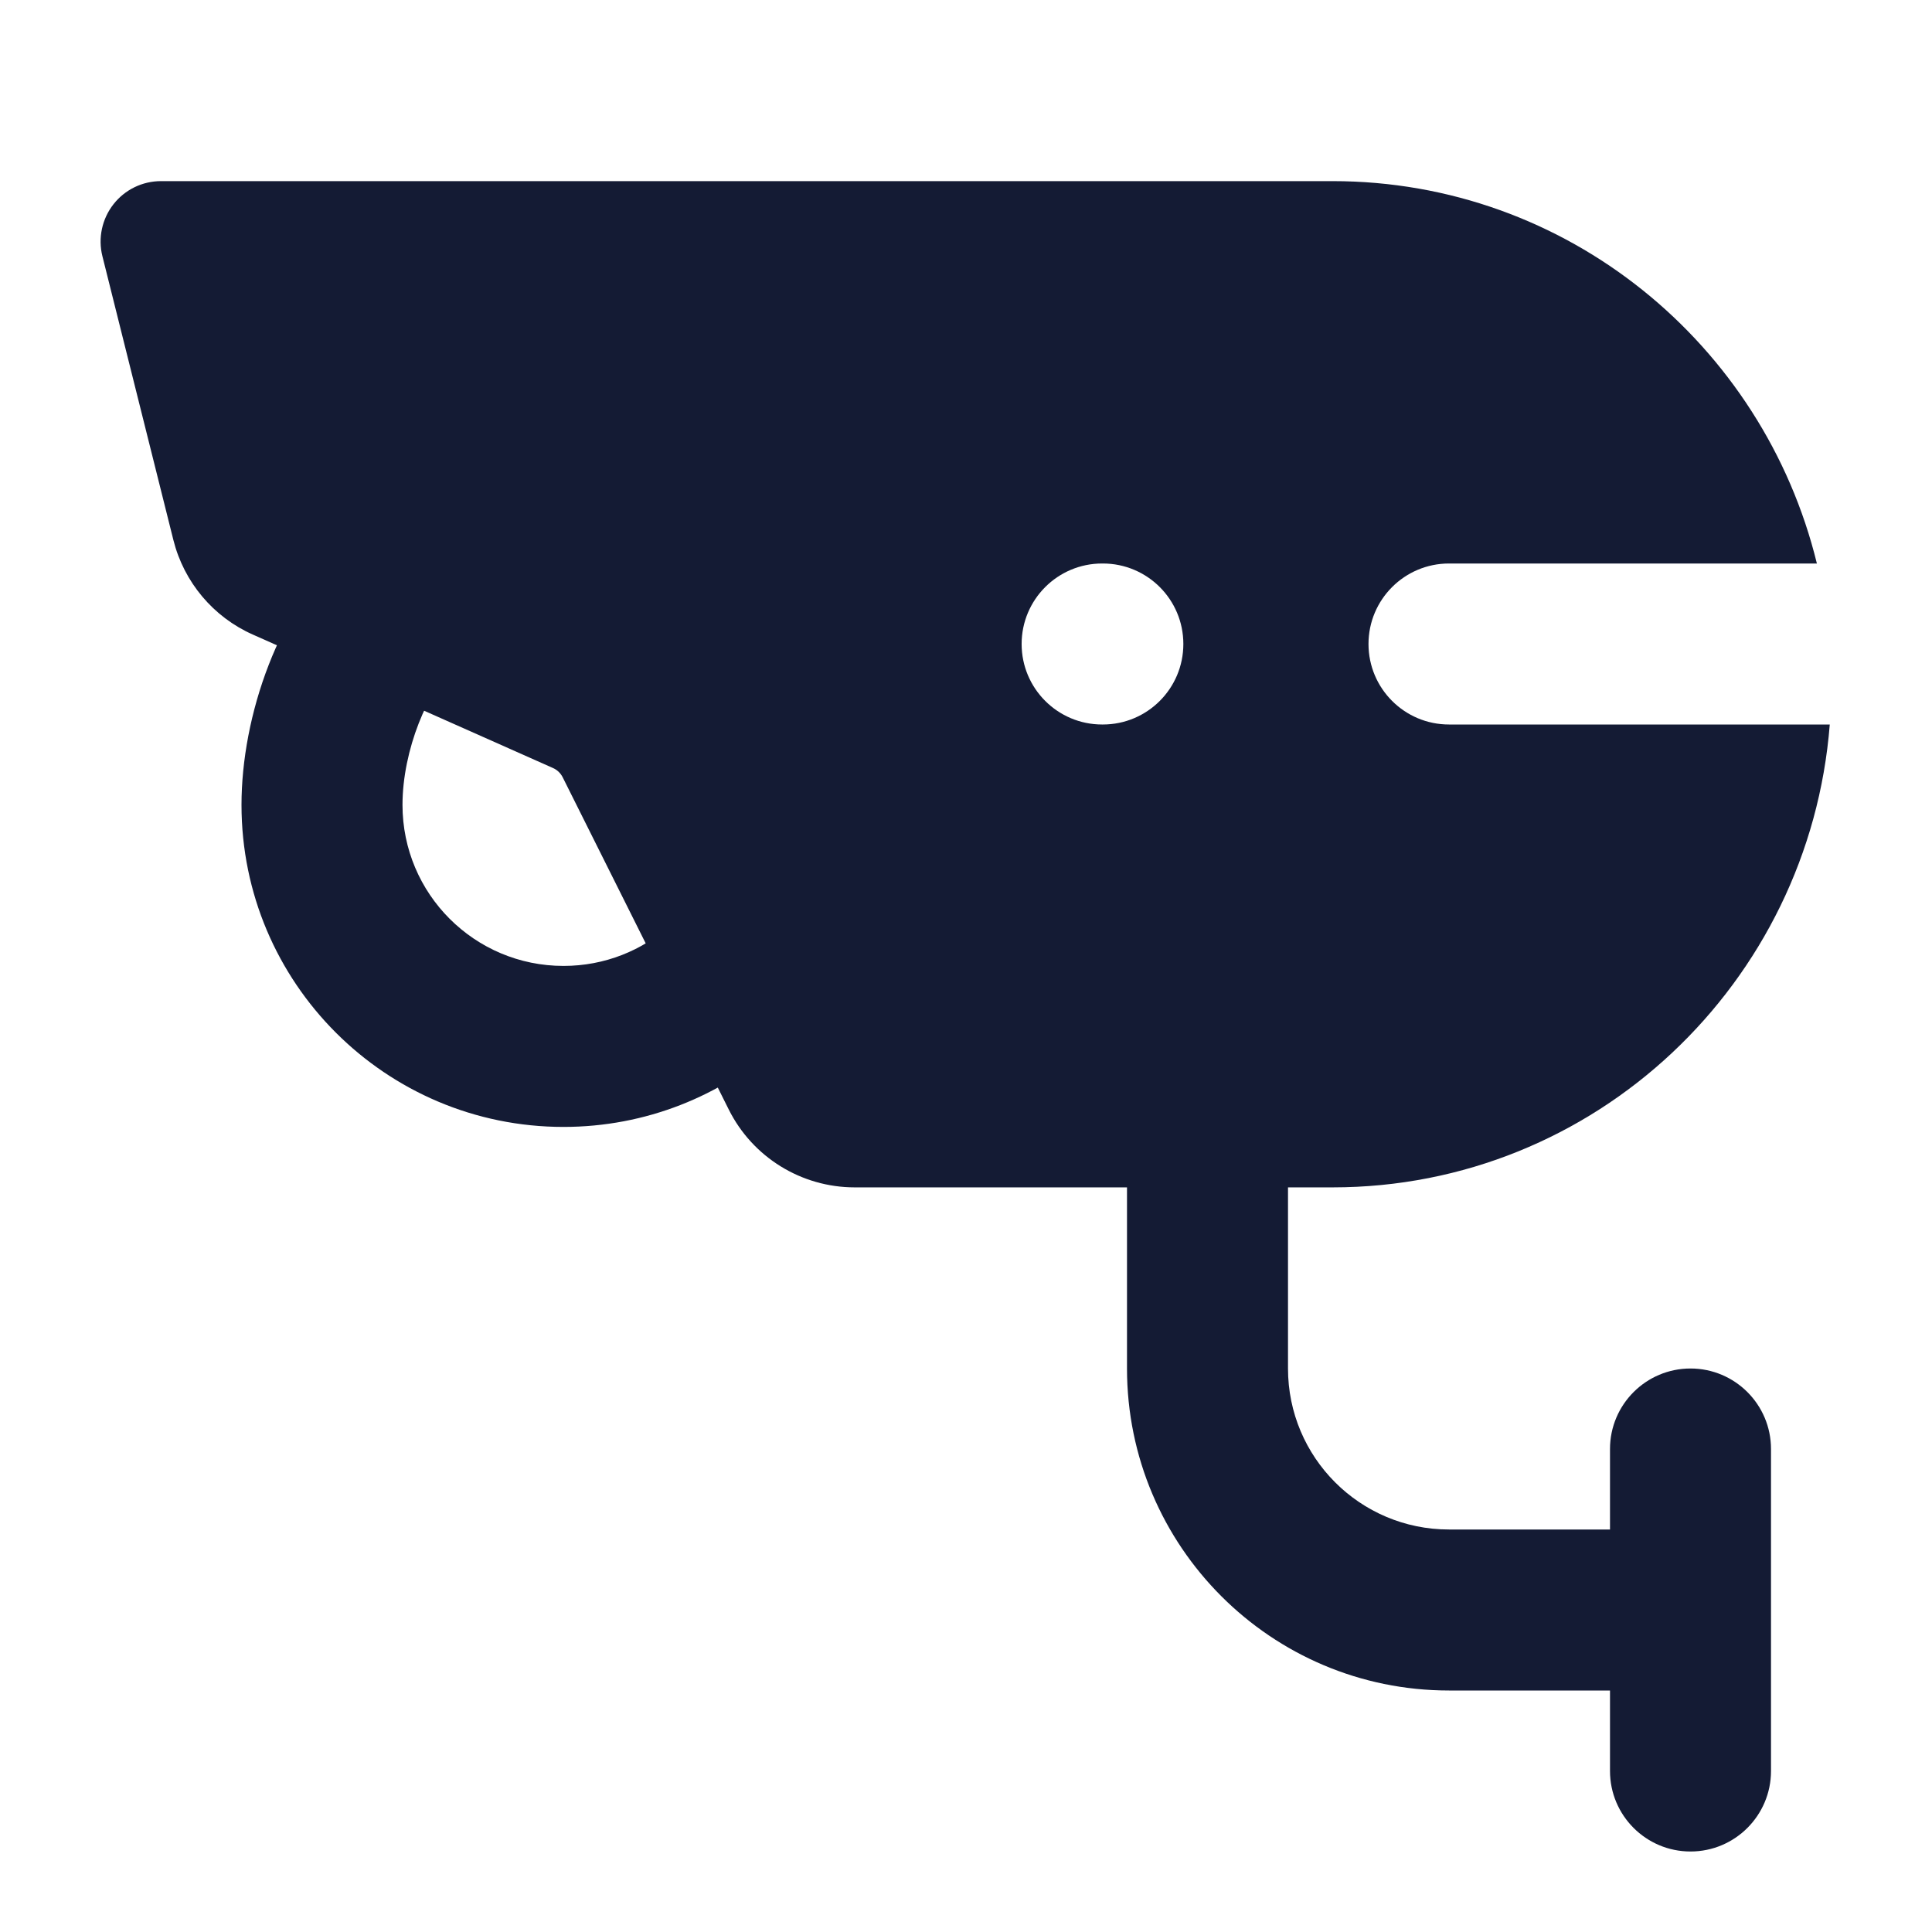 <svg width="24" height="24" viewBox="0 0 24 24" fill="none" xmlns="http://www.w3.org/2000/svg">
<path fill-rule="evenodd" clip-rule="evenodd" d="M16 14V17C16 18.105 16.895 19 18 19H21V21H18C15.791 21 14 19.209 14 17V14H16Z" fill="#141B34"/>
<path fill-rule="evenodd" clip-rule="evenodd" d="M1.409 2.538C1.551 2.356 1.769 2.25 2 2.25H16.554C19.468 2.25 21.905 4.277 22.57 7L18 7C17.448 7 17 7.448 17 8C17 8.552 17.448 9 18 9L22.73 9C22.478 12.212 19.815 14.75 16.554 14.75H10.618C9.955 14.75 9.349 14.376 9.053 13.783L6.99 9.656C6.964 9.604 6.921 9.563 6.868 9.54L3.141 7.883C2.649 7.665 2.285 7.231 2.154 6.709L1.272 3.182C1.216 2.958 1.267 2.72 1.409 2.538ZM12.691 8C12.691 7.448 13.139 7 13.691 7H13.7C14.253 7 14.7 7.448 14.7 8C14.7 8.552 14.253 9 13.7 9H13.691C13.139 9 12.691 8.552 12.691 8Z" fill="#141B34"/>
<path fill-rule="evenodd" clip-rule="evenodd" d="M21 17C21.552 17 22 17.448 22 18V22C22 22.552 21.552 23 21 23C20.448 23 20 22.552 20 22V18C20 17.448 20.448 17 21 17Z" fill="#141B34"/>
<path fill-rule="evenodd" clip-rule="evenodd" d="M5.667 8.244C5.316 8.558 5 9.319 5 9.999C5 11.104 5.895 11.999 7 11.999C7.513 11.999 7.979 11.807 8.333 11.49L9.667 12.98C8.96 13.613 8.024 13.999 7 13.999C4.791 13.999 3 12.208 3 9.999C3 8.902 3.457 7.538 4.333 6.754L5.667 8.244Z" fill="#141B34"/>
</svg>
